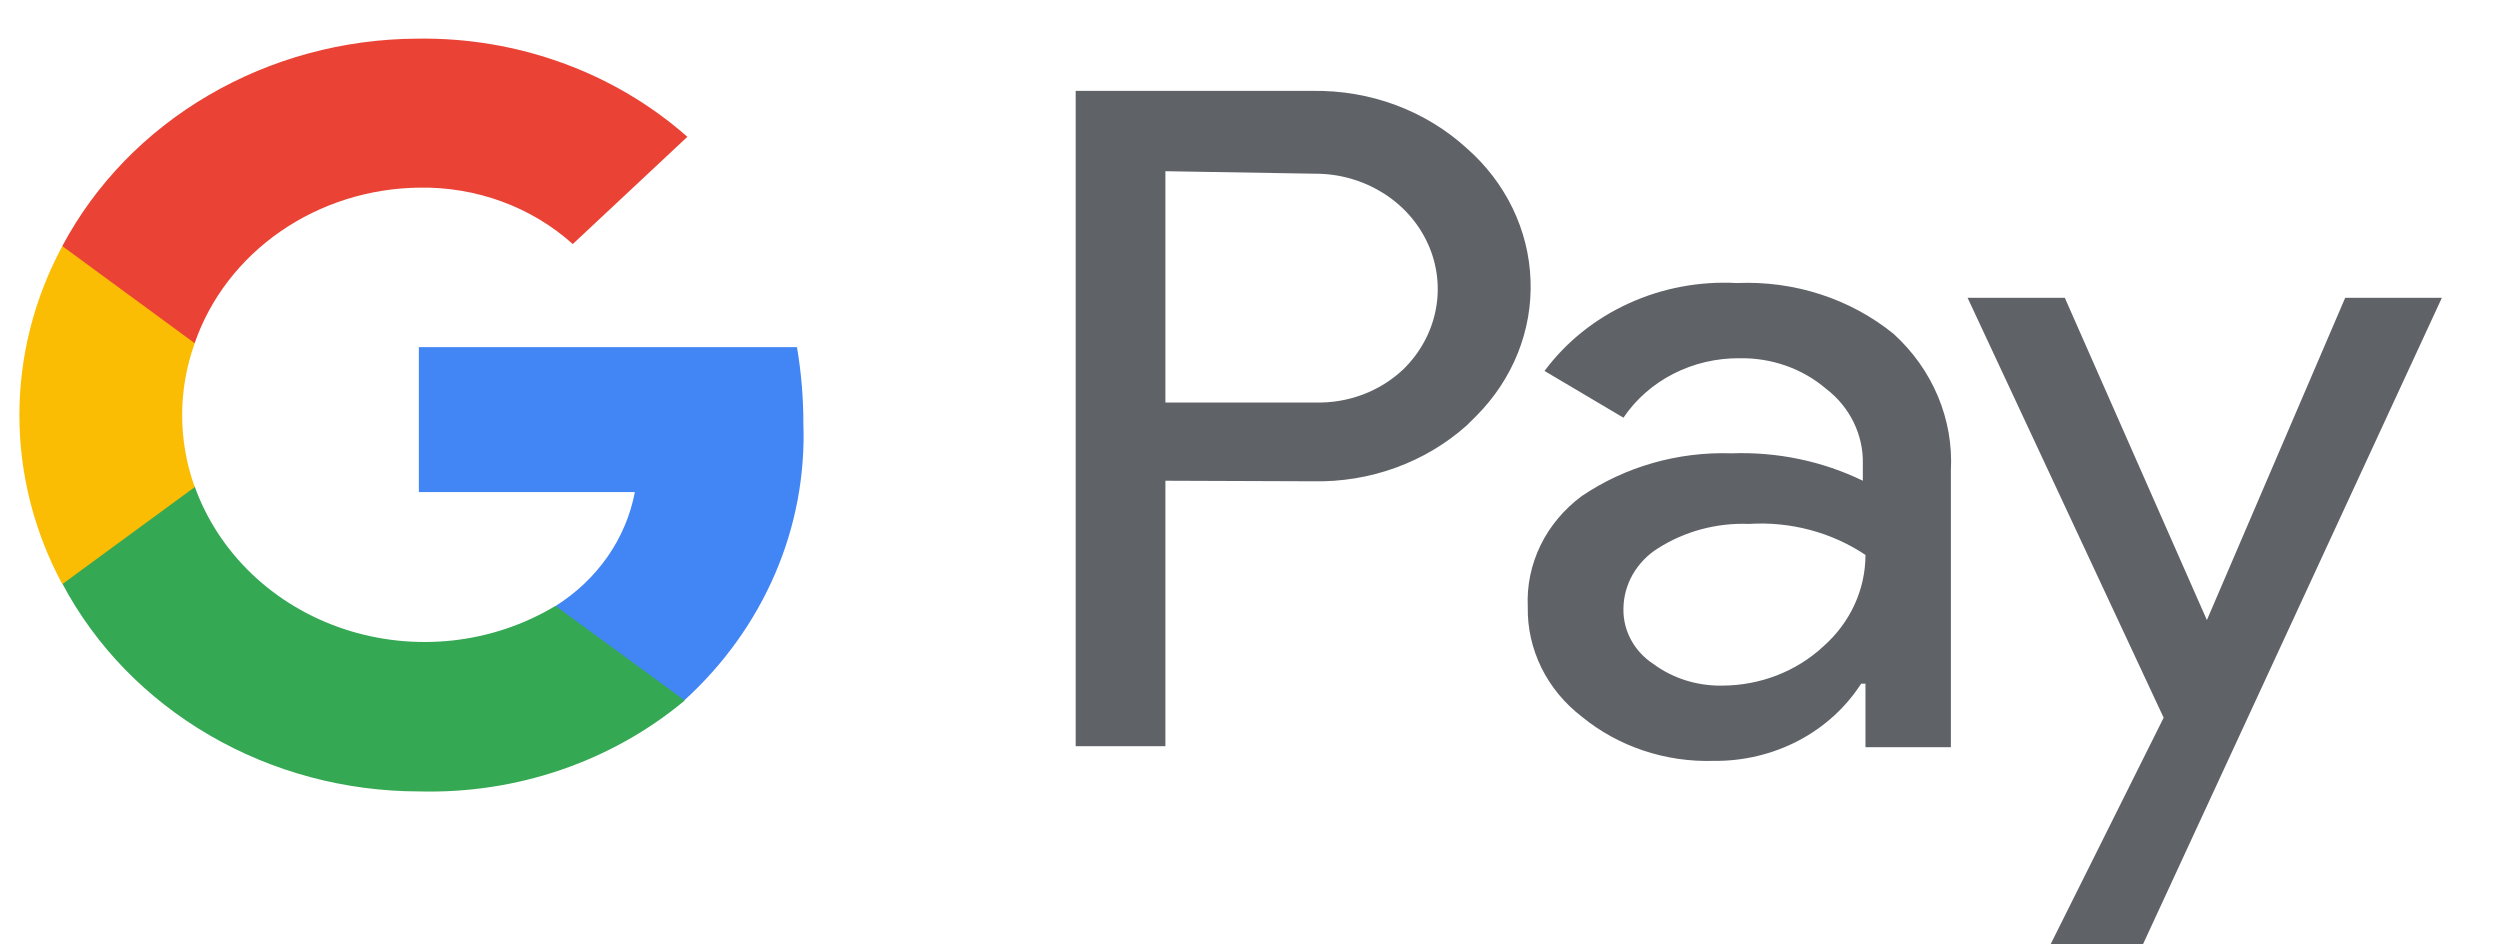 <svg width="37" height="14" viewBox="0 0 37 14" fill="none" xmlns="http://www.w3.org/2000/svg">
<path d="M17.248 7.115V11.044H15.92V1.345H19.43C19.851 1.339 20.268 1.41 20.66 1.556C21.051 1.702 21.407 1.919 21.709 2.195C21.995 2.446 22.225 2.747 22.387 3.082C22.549 3.417 22.639 3.778 22.652 4.146C22.666 4.514 22.602 4.88 22.465 5.224C22.327 5.569 22.119 5.884 21.852 6.153L21.709 6.295C21.096 6.844 20.277 7.142 19.43 7.123L17.248 7.115ZM17.248 2.534V5.957H19.463C19.954 5.971 20.429 5.791 20.774 5.461C21.02 5.219 21.185 4.914 21.249 4.585C21.313 4.256 21.273 3.916 21.133 3.608C20.993 3.3 20.761 3.037 20.463 2.853C20.166 2.668 19.819 2.57 19.463 2.571L17.248 2.534ZM25.706 4.189C26.553 4.152 27.383 4.42 28.025 4.941C28.605 5.469 28.914 6.206 28.873 6.966V11.059H27.609V10.118H27.545C27.318 10.471 26.998 10.762 26.615 10.963C26.232 11.163 25.8 11.266 25.363 11.261C24.648 11.283 23.95 11.049 23.411 10.607C23.156 10.411 22.951 10.163 22.812 9.881C22.674 9.599 22.605 9.292 22.611 8.982C22.596 8.668 22.661 8.356 22.8 8.07C22.939 7.785 23.149 7.535 23.411 7.341C24.055 6.906 24.834 6.683 25.626 6.709C26.3 6.685 26.97 6.823 27.57 7.115V6.86C27.574 6.649 27.527 6.44 27.433 6.248C27.339 6.056 27.2 5.887 27.026 5.754C26.677 5.455 26.219 5.294 25.747 5.302C25.405 5.299 25.067 5.378 24.766 5.532C24.465 5.686 24.21 5.91 24.027 6.182L22.859 5.49C23.176 5.063 23.604 4.719 24.103 4.491C24.601 4.263 25.153 4.159 25.706 4.189ZM24.027 9.011C24.024 9.17 24.062 9.327 24.139 9.469C24.215 9.611 24.328 9.733 24.466 9.824C24.757 10.04 25.119 10.154 25.49 10.147C26.05 10.145 26.586 9.938 26.985 9.567C27.383 9.216 27.609 8.726 27.609 8.213C27.107 7.877 26.496 7.715 25.882 7.754C25.404 7.736 24.934 7.863 24.538 8.115C24.381 8.213 24.253 8.347 24.164 8.503C24.075 8.659 24.028 8.834 24.027 9.011ZM36.14 4.407L31.718 13.971H30.351L32.022 10.622L29.12 4.407H30.559L32.662 9.177L34.709 4.407H36.14Z" fill="#5F6368"/>
<path d="M11.89 6.268C11.89 5.89 11.859 5.512 11.795 5.138H6.199V7.283H9.396C9.331 7.624 9.194 7.949 8.992 8.239C8.79 8.528 8.528 8.777 8.222 8.969V10.361H10.132C10.713 9.832 11.169 9.195 11.472 8.49C11.775 7.785 11.917 7.028 11.89 6.268Z" fill="#4285F4"/>
<path d="M6.207 11.713C7.65 11.751 9.054 11.269 10.134 10.367L8.221 8.967C7.762 9.244 7.241 9.419 6.699 9.479C6.157 9.538 5.608 9.481 5.093 9.31C4.578 9.14 4.111 8.861 3.728 8.495C3.345 8.129 3.055 7.686 2.881 7.199H0.922V8.636C1.412 9.56 2.166 10.338 3.1 10.881C4.033 11.425 5.11 11.713 6.207 11.713Z" fill="#34A853"/>
<path d="M2.882 7.209C2.634 6.518 2.634 5.77 2.882 5.079V3.643H0.922C0.505 4.418 0.287 5.275 0.287 6.144C0.287 7.013 0.505 7.87 0.922 8.645L2.882 7.209Z" fill="#FBBC04"/>
<path d="M6.207 2.777C7.051 2.763 7.867 3.063 8.477 3.612L10.173 2.025C9.092 1.07 7.657 0.549 6.175 0.572C5.083 0.577 4.015 0.867 3.088 1.409C2.161 1.95 1.411 2.723 0.922 3.642L2.881 5.079C3.11 4.416 3.554 3.838 4.151 3.425C4.748 3.012 5.467 2.785 6.207 2.777Z" fill="#EA4335"/>
</svg>
